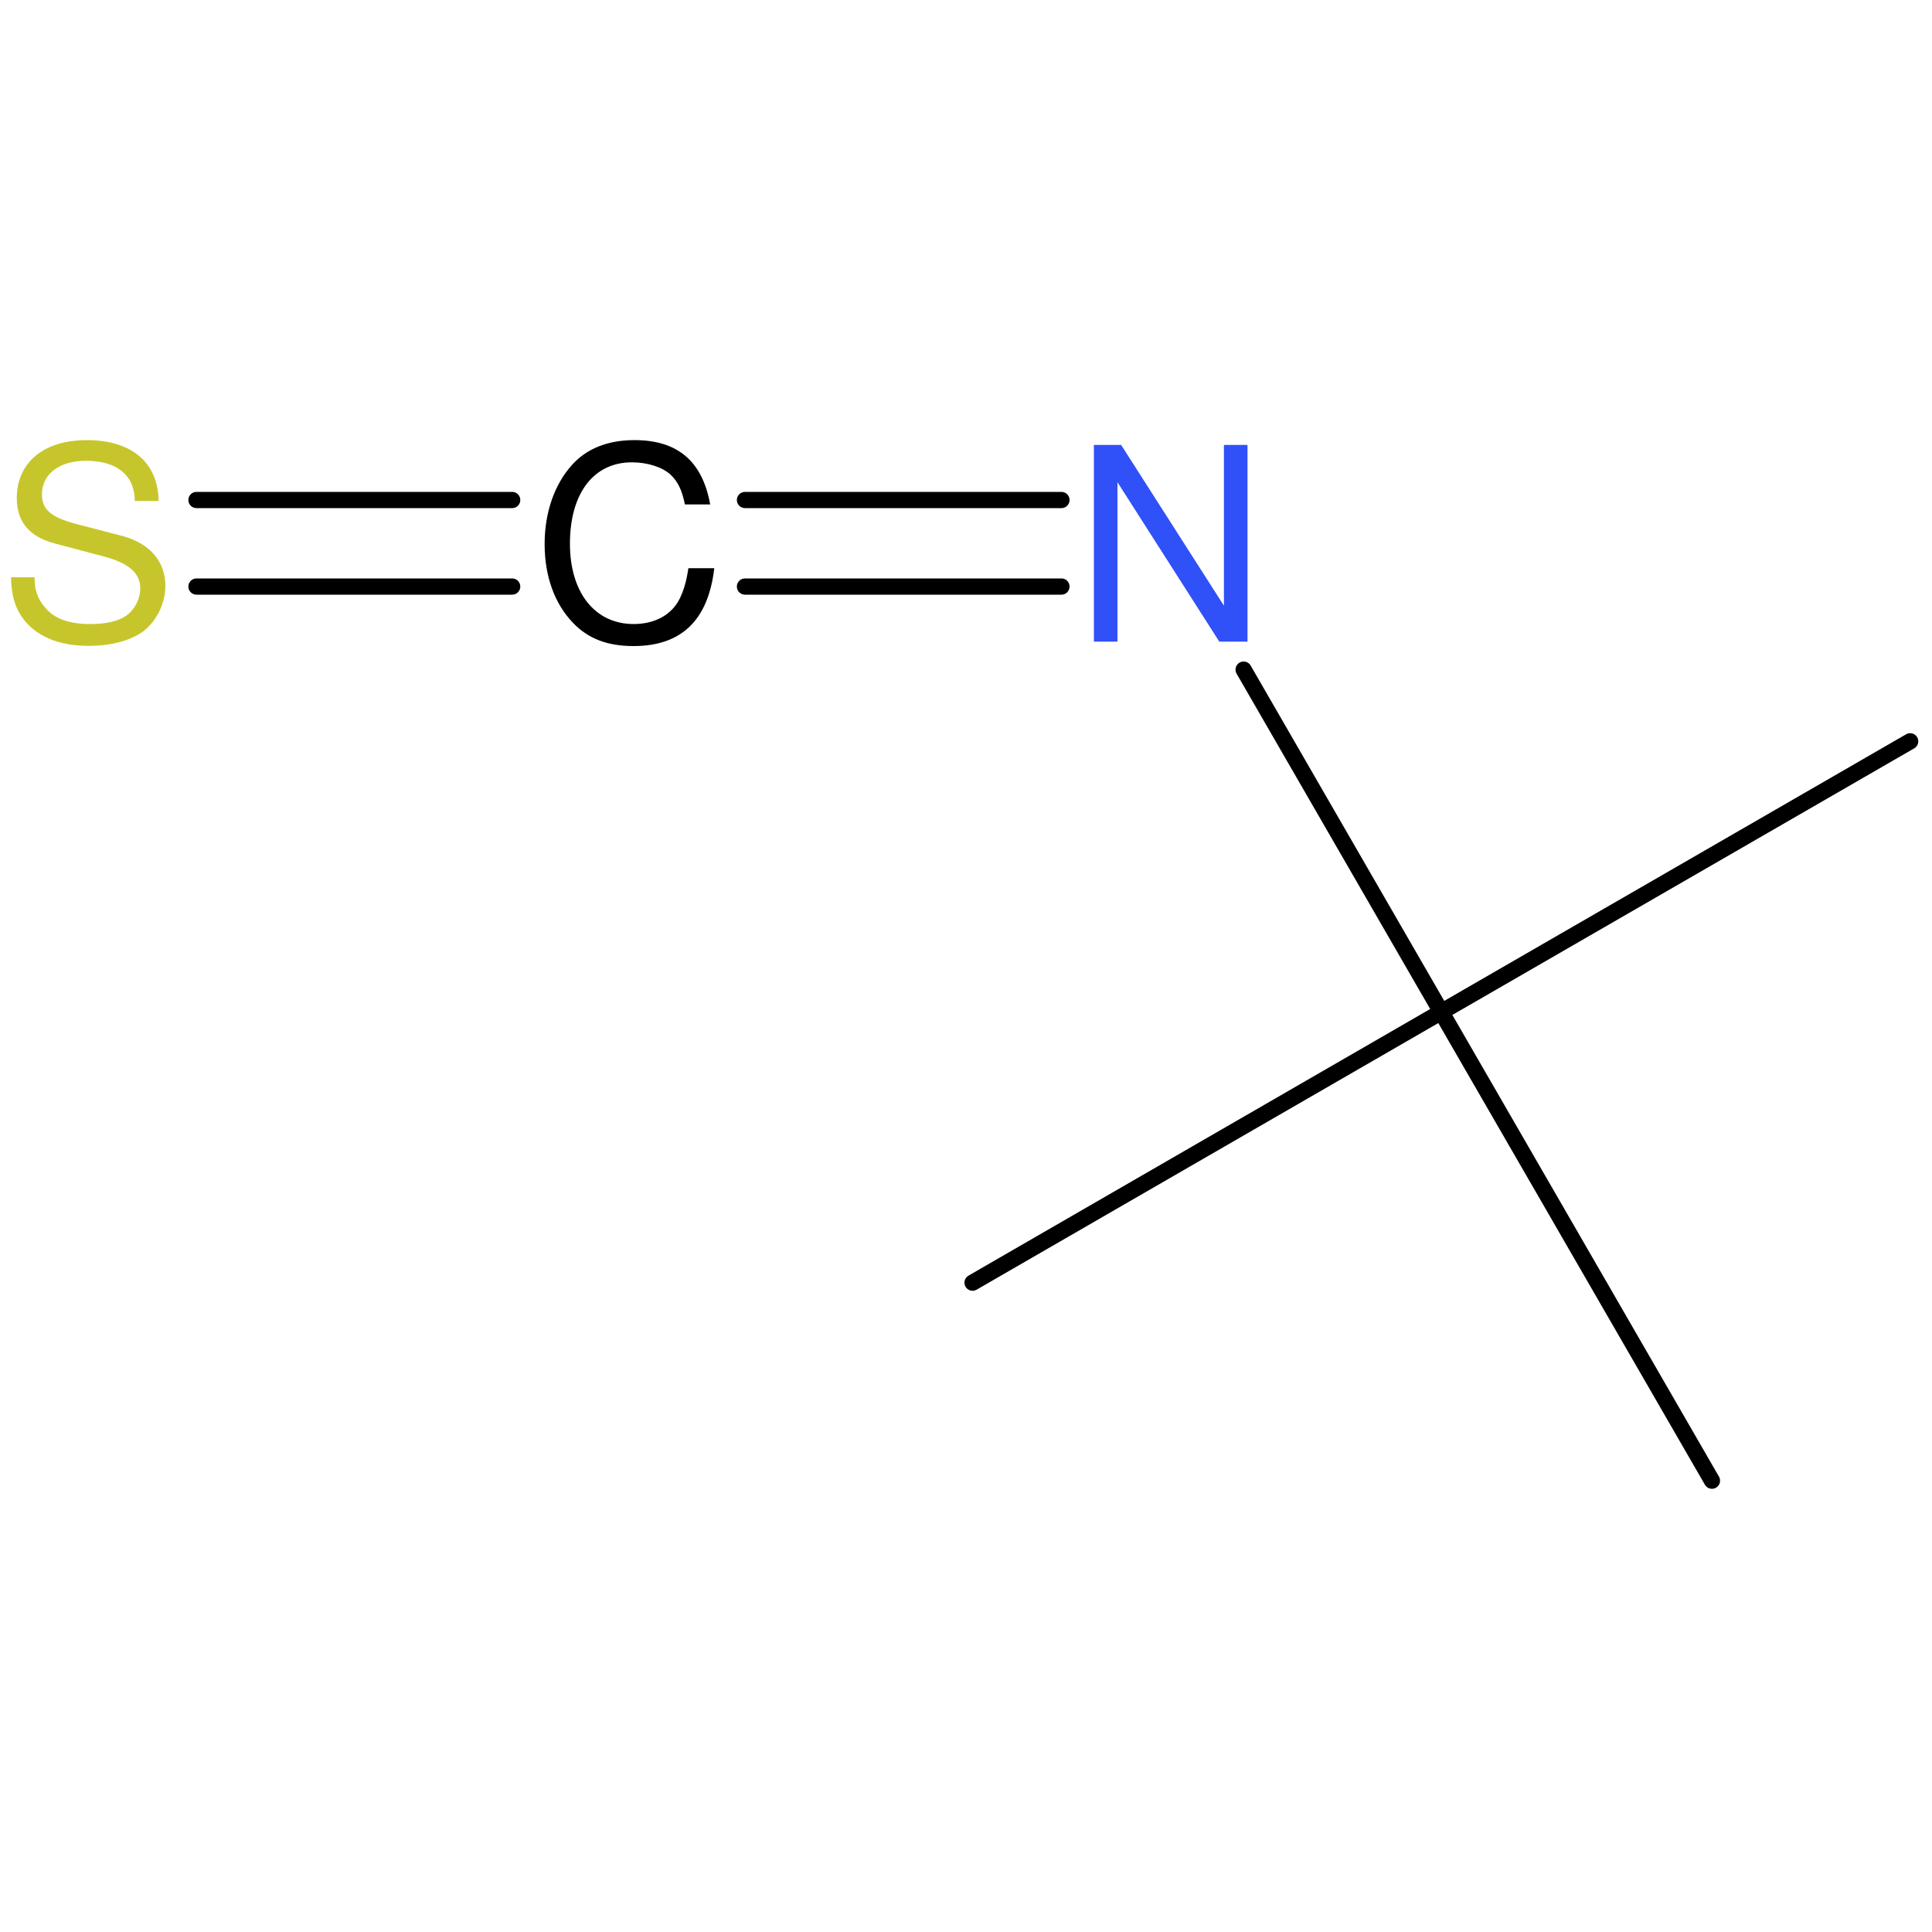 <?xml version='1.0' encoding='UTF-8'?>
<!DOCTYPE svg PUBLIC "-//W3C//DTD SVG 1.1//EN" "http://www.w3.org/Graphics/SVG/1.1/DTD/svg11.dtd">
<svg version='1.2' xmlns='http://www.w3.org/2000/svg' xmlns:xlink='http://www.w3.org/1999/xlink' width='100.0mm' height='100.0mm' viewBox='0 0 100.0 100.0'>
  <desc>Generated by the Chemistry Development Kit (http://github.com/cdk)</desc>
  <g stroke-linecap='round' stroke-linejoin='round' stroke='#000000' stroke-width='.84' fill='#000000'>
    <rect x='.0' y='.0' width='100.0' height='100.0' fill='none' stroke='none'/>
    <g id='mol1' class='mol'>
      <line id='mol1bnd1' class='bond' x1='98.87' y1='38.37' x2='74.6' y2='52.38'/>
      <line id='mol1bnd2' class='bond' x1='74.6' y1='52.38' x2='50.34' y2='66.39'/>
      <line id='mol1bnd3' class='bond' x1='74.6' y1='52.38' x2='88.61' y2='76.64'/>
      <line id='mol1bnd4' class='bond' x1='74.6' y1='52.38' x2='64.37' y2='34.66'/>
      <g id='mol1bnd5' class='bond'>
        <line x1='54.94' y1='30.36' x2='38.56' y2='30.36'/>
        <line x1='54.94' y1='25.88' x2='38.56' y2='25.88'/>
      </g>
      <g id='mol1bnd6' class='bond'>
        <line x1='26.51' y1='30.36' x2='10.17' y2='30.36'/>
        <line x1='26.51' y1='25.88' x2='10.17' y2='25.88'/>
      </g>
      <path id='mol1atm5' class='atom' d='M64.57 23.03h-1.22v8.32l-5.32 -8.32h-1.41v10.18h1.22v-8.25l5.27 8.25h1.46v-10.18z' stroke='none' fill='#3050F8'/>
      <path id='mol1atm6' class='atom' d='M36.76 26.12c-.4 -2.25 -1.69 -3.34 -3.92 -3.34c-1.38 .0 -2.47 .44 -3.22 1.27c-.92 1.01 -1.43 2.47 -1.43 4.11c.0 1.68 .52 3.1 1.48 4.09c.79 .82 1.79 1.19 3.12 1.19c2.48 .0 3.87 -1.34 4.18 -4.03h-1.34c-.1 .69 -.25 1.17 -.45 1.58c-.42 .84 -1.29 1.31 -2.38 1.31c-2.01 .0 -3.3 -1.63 -3.3 -4.16c.0 -2.62 1.24 -4.21 3.2 -4.21c.82 .0 1.59 .25 2.01 .64c.37 .35 .59 .79 .74 1.54h1.33z' stroke='none'/>
      <path id='mol1atm7' class='atom' d='M8.21 25.95c-.02 -2.0 -1.38 -3.17 -3.72 -3.17c-2.23 .0 -3.62 1.16 -3.62 3.0c.0 1.24 .65 2.01 2.0 2.36l2.53 .67c1.27 .34 1.86 .86 1.86 1.64c.0 .55 -.29 1.11 -.72 1.41c-.4 .29 -1.04 .44 -1.86 .44c-1.11 .0 -1.86 -.27 -2.35 -.86c-.39 -.44 -.55 -.94 -.54 -1.56h-1.22c.02 .94 .2 1.54 .6 2.11c.69 .94 1.86 1.44 3.42 1.44c1.21 .0 2.2 -.29 2.85 -.77c.69 -.55 1.12 -1.46 1.12 -2.33c.0 -1.26 -.79 -2.18 -2.16 -2.57l-2.57 -.67c-1.22 -.34 -1.66 -.74 -1.66 -1.51c.0 -1.04 .91 -1.73 2.26 -1.73c1.63 .0 2.53 .74 2.55 2.08h1.22z' stroke='none' fill='#C6C62C'/>
    </g>
  </g>
</svg>

